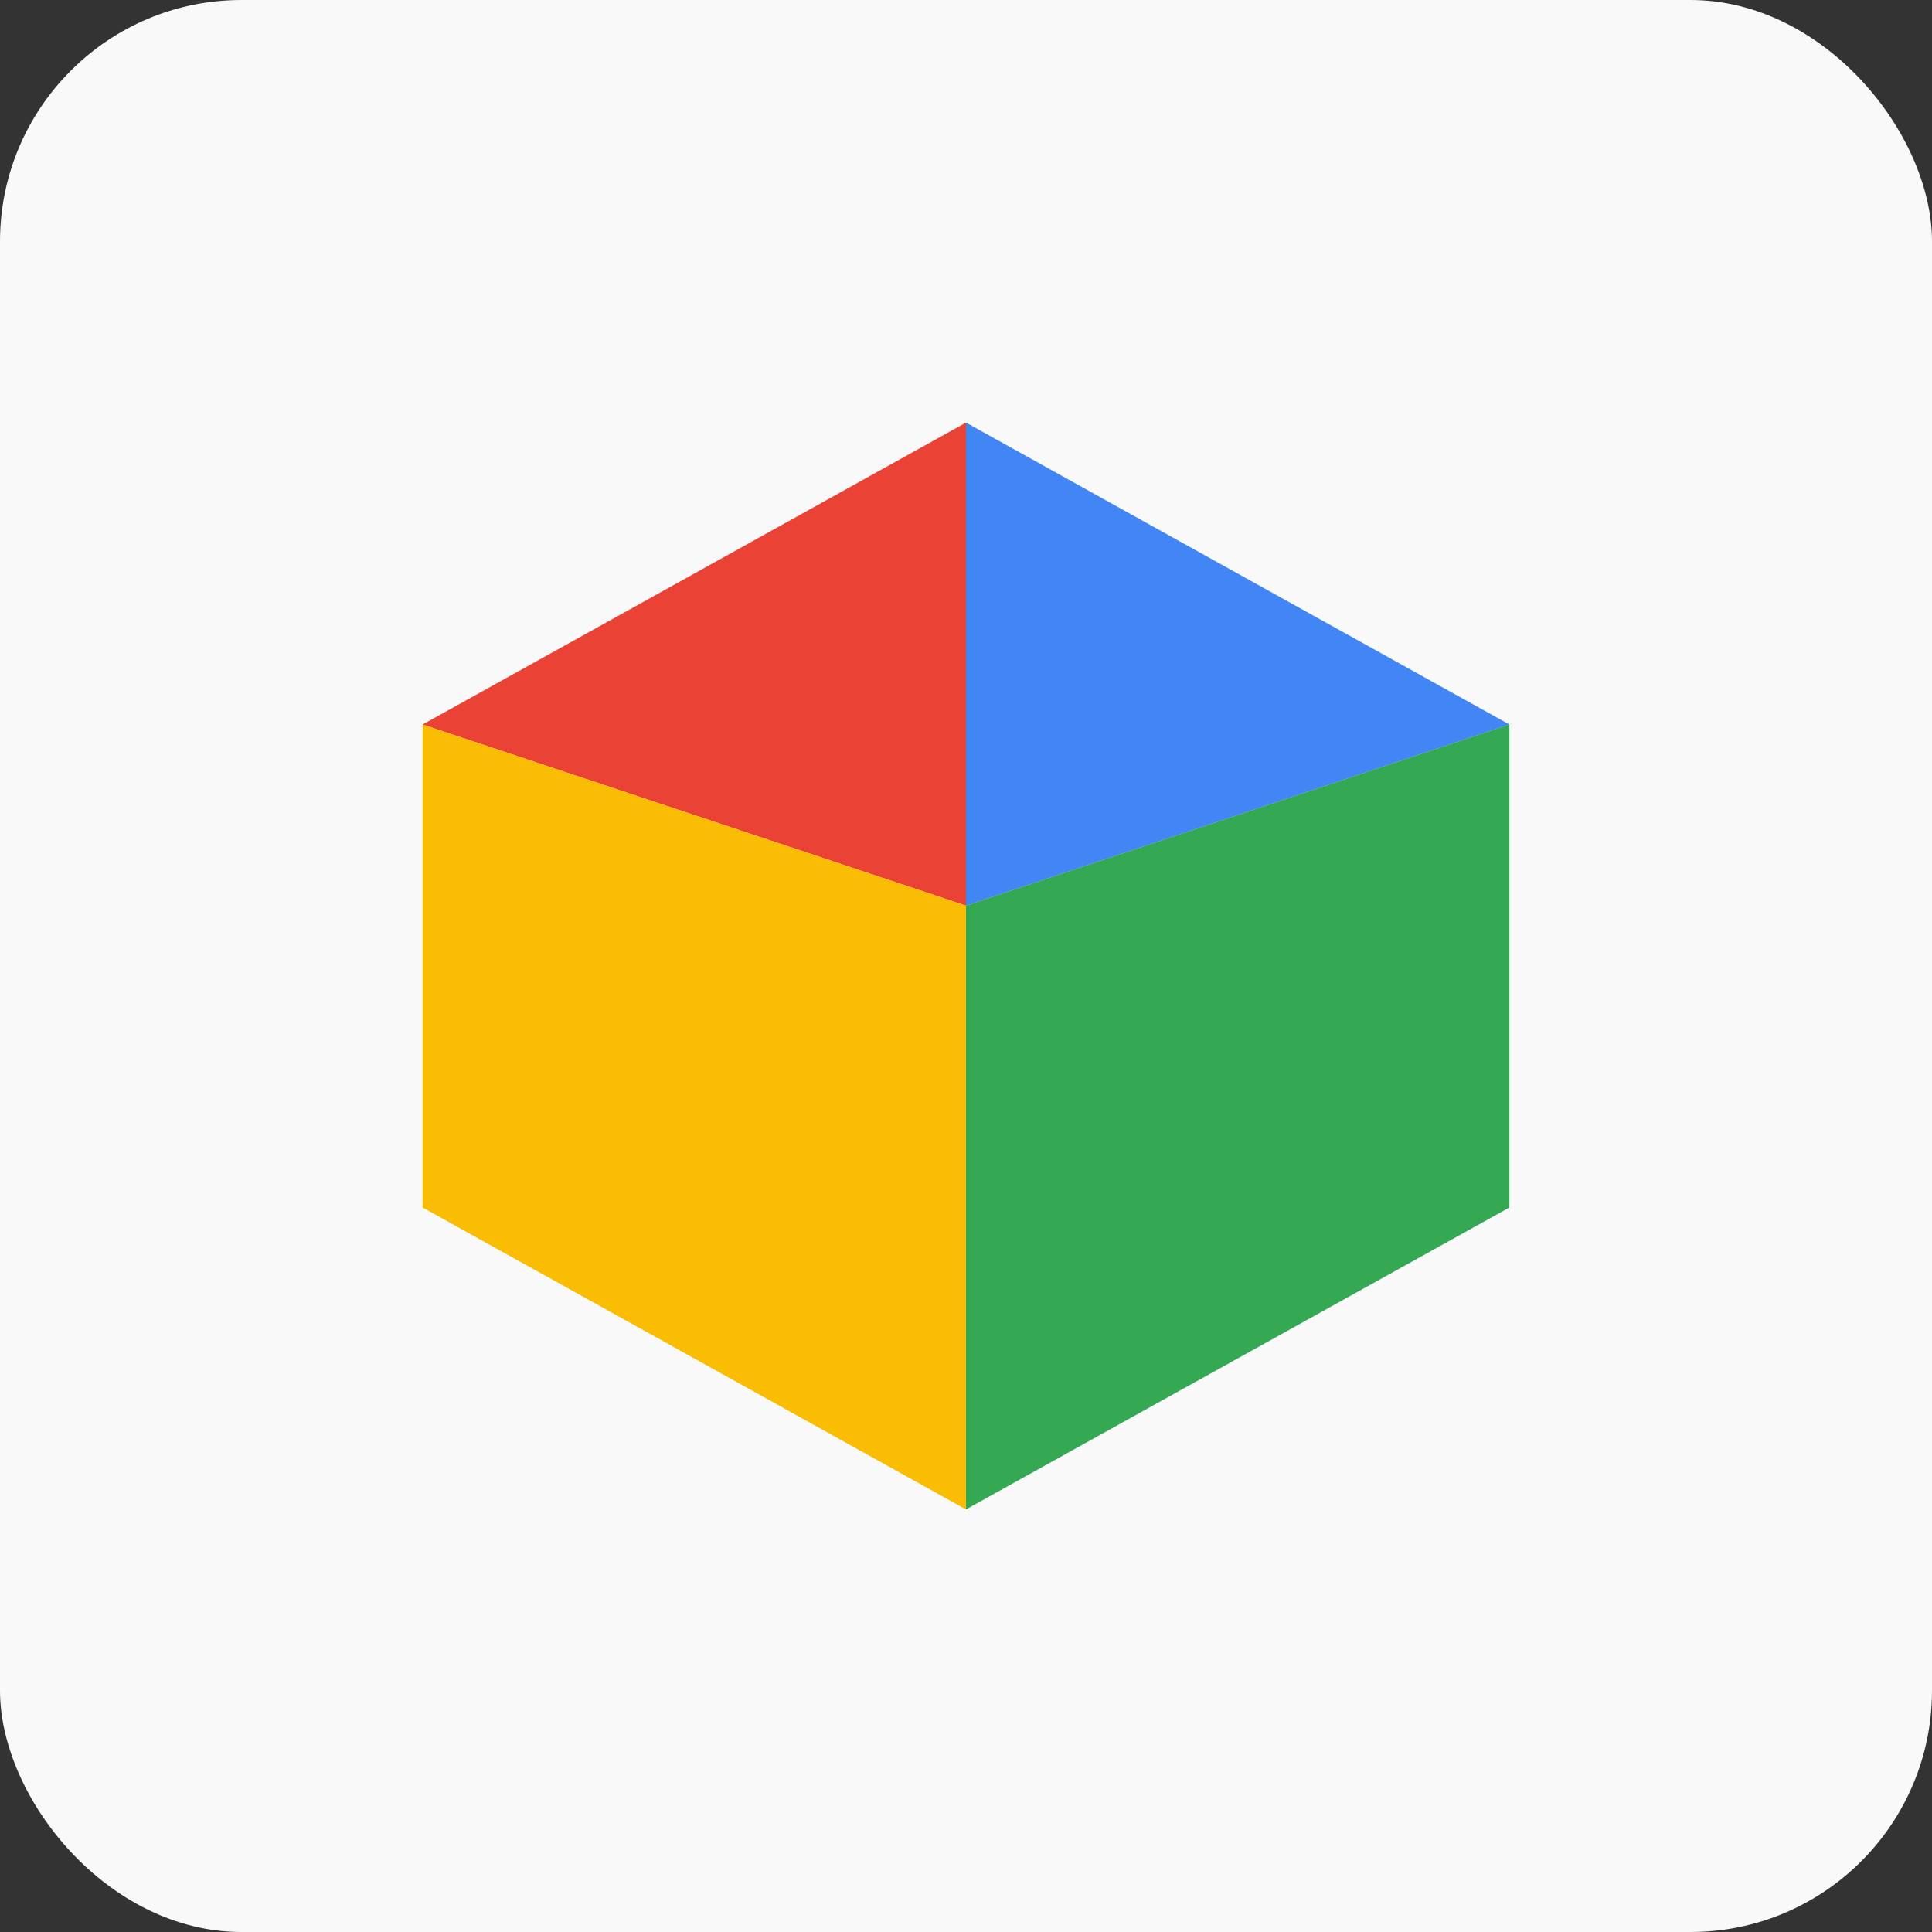 <svg width="32" height="32" viewBox="0 0 32 32" fill="none" xmlns="http://www.w3.org/2000/svg">
  <rect x="0" y="0" width="32" height="32" fill="#333333" stroke="none"/>
  <rect width="32" height="32" rx="4" fill="#F9F9F9"/>
  <path d="M16 7L7 12V20L16 25L25 20V12L16 7Z" fill="#E8EAED"/>
  <path d="M16 7V15L25 12L16 7Z" fill="#4285F4"/>
  <path d="M16 15V25L25 20V12L16 15Z" fill="#34A853"/>
  <path d="M16 7L7 12L16 15V7Z" fill="#EA4335"/>
  <path d="M7 12V20L16 25V15L7 12Z" fill="#FBBC04"/>
</svg> 